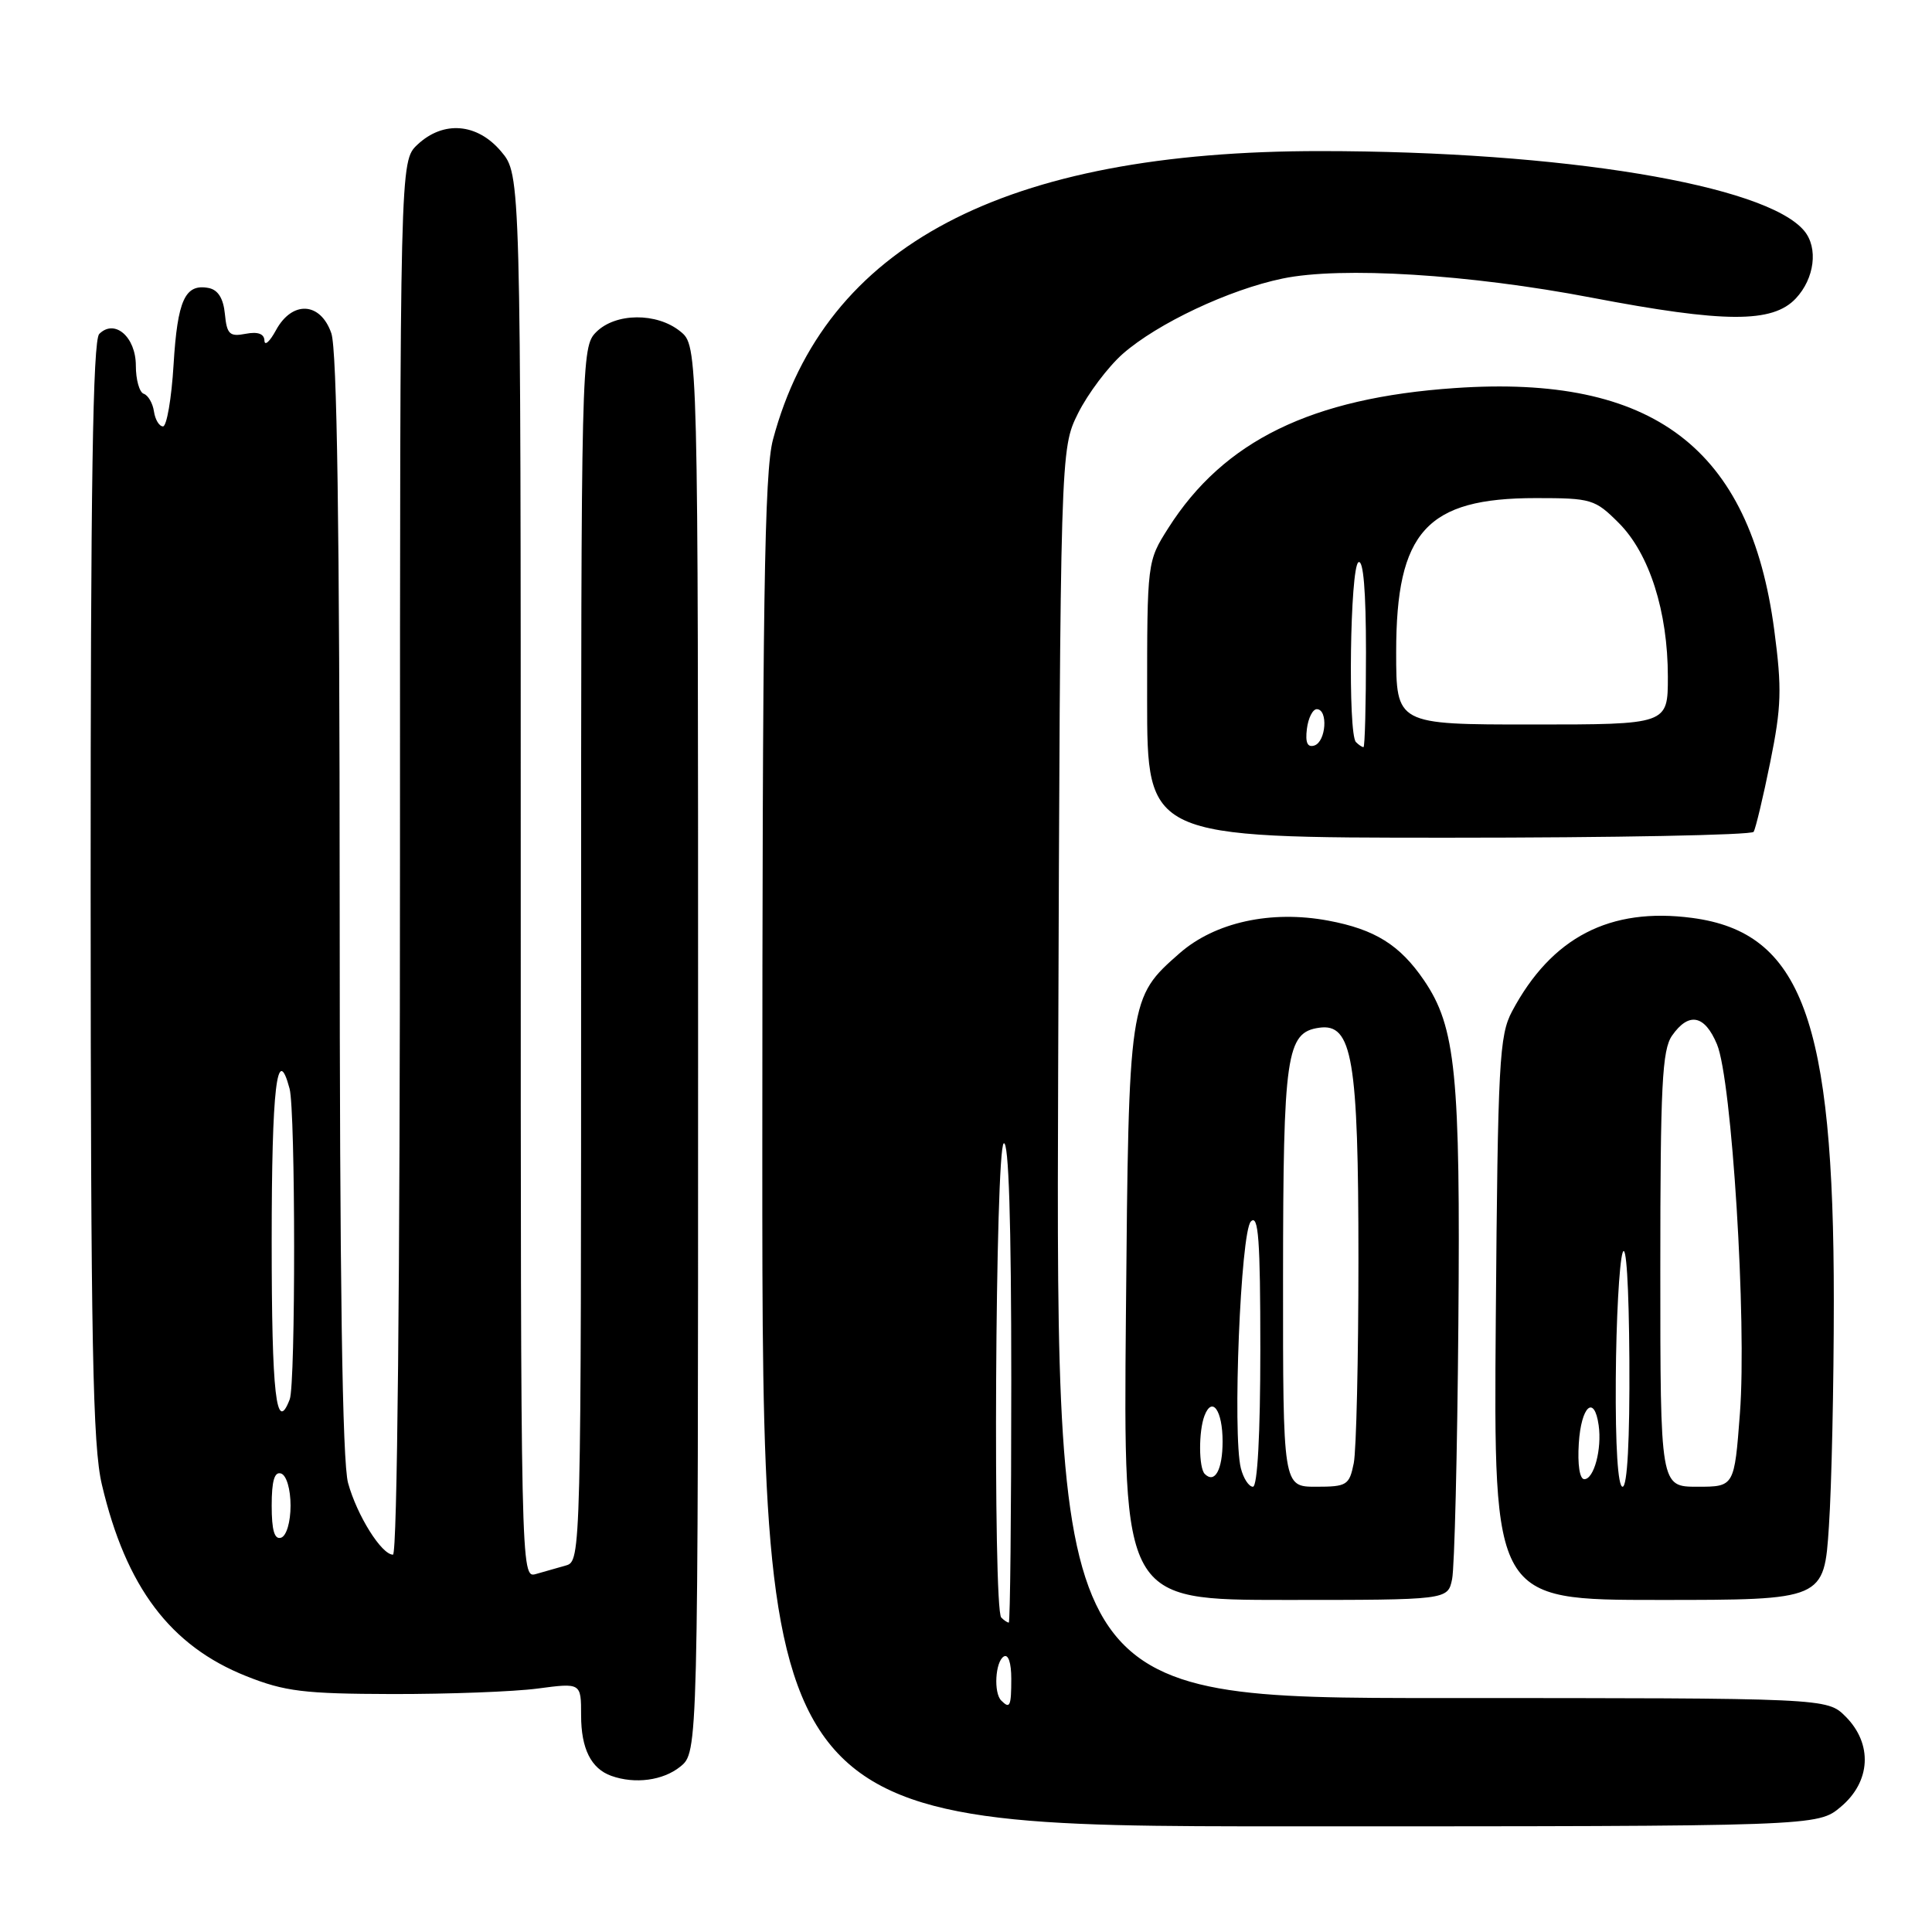<?xml version="1.0" encoding="UTF-8" standalone="no"?>
<!DOCTYPE svg PUBLIC "-//W3C//DTD SVG 1.1//EN" "http://www.w3.org/Graphics/SVG/1.1/DTD/svg11.dtd" >
<svg xmlns="http://www.w3.org/2000/svg" xmlns:xlink="http://www.w3.org/1999/xlink" version="1.1" viewBox="0 0 256 256">
 <g >
 <path fill="currentColor"
d=" M 243.92 239.41 C 247.90 236.07 248.16 231.07 244.55 227.45 C 242.09 225.00 242.09 225.00 191.01 225.00 C 139.92 225.00 139.92 225.00 140.21 142.25 C 140.50 59.50 140.50 59.50 142.85 54.76 C 144.15 52.16 146.82 48.61 148.78 46.88 C 153.38 42.85 162.85 38.38 169.94 36.91 C 177.70 35.29 194.72 36.34 210.90 39.44 C 228.51 42.80 234.87 42.83 237.95 39.55 C 240.44 36.90 240.95 32.85 239.07 30.59 C 234.01 24.49 206.98 20.03 175.00 20.02 C 133.00 20.00 109.28 32.50 102.42 58.26 C 101.28 62.56 101.02 79.57 101.01 152.75 C 101.00 242.00 101.00 242.00 170.92 242.00 C 240.85 242.00 240.85 242.00 243.92 239.41 Z  M 90.14 234.09 C 92.50 232.18 92.50 232.18 92.50 139.00 C 92.50 45.82 92.50 45.82 90.14 43.91 C 87.03 41.39 81.56 41.44 79.00 44.00 C 77.03 45.97 77.00 47.33 77.00 126.43 C 77.00 206.01 76.98 206.87 75.00 207.43 C 73.90 207.74 72.10 208.26 71.00 208.57 C 69.01 209.13 69.00 208.66 69.00 116.14 C 69.00 23.15 69.00 23.15 66.41 20.08 C 63.24 16.31 58.75 15.94 55.31 19.17 C 53.00 21.35 53.00 21.35 53.00 113.67 C 53.00 170.06 52.64 206.00 52.07 206.00 C 50.56 206.00 47.31 200.82 46.12 196.50 C 45.36 193.74 45.01 169.92 45.01 119.90 C 45.00 69.78 44.66 46.32 43.90 44.15 C 42.46 40.00 38.72 39.80 36.57 43.75 C 35.75 45.26 35.06 45.89 35.04 45.13 C 35.01 44.23 34.17 43.92 32.55 44.23 C 30.43 44.64 30.06 44.30 29.80 41.61 C 29.60 39.54 28.89 38.40 27.64 38.16 C 24.52 37.57 23.52 39.75 23.00 48.30 C 22.73 52.81 22.09 56.50 21.60 56.50 C 21.10 56.50 20.56 55.61 20.40 54.52 C 20.24 53.43 19.63 52.38 19.05 52.18 C 18.47 51.99 18.00 50.31 18.00 48.45 C 18.00 44.64 15.19 42.21 13.15 44.25 C 12.30 45.10 12.00 64.47 12.01 117.95 C 12.03 178.19 12.28 191.56 13.50 196.72 C 16.70 210.32 22.58 218.10 32.64 222.10 C 37.74 224.13 40.26 224.44 52.00 224.47 C 59.42 224.48 68.09 224.16 71.25 223.74 C 77.00 222.98 77.00 222.98 77.00 227.30 C 77.00 231.71 78.32 234.35 81.00 235.31 C 84.14 236.43 87.86 235.93 90.14 234.09 Z  M 192.41 209.25 C 192.73 207.74 193.10 192.55 193.24 175.50 C 193.52 142.30 192.90 136.08 188.69 129.90 C 185.49 125.21 182.20 123.15 176.01 121.99 C 168.42 120.57 160.98 122.20 156.29 126.32 C 149.58 132.21 149.56 132.32 149.19 174.25 C 148.85 212.00 148.85 212.00 170.35 212.00 C 191.84 212.00 191.84 212.00 192.41 209.25 Z  M 242.34 202.25 C 242.70 196.89 242.99 183.45 242.99 172.38 C 243.00 135.13 238.72 123.55 224.23 121.63 C 213.32 120.18 205.59 124.19 200.36 134.00 C 198.66 137.20 198.47 140.66 198.20 174.75 C 197.91 212.00 197.91 212.00 219.80 212.00 C 241.70 212.00 241.70 212.00 242.34 202.25 Z  M 232.37 110.22 C 232.63 109.78 233.63 105.62 234.57 100.97 C 236.05 93.65 236.13 91.27 235.10 83.50 C 231.90 59.36 219.05 49.61 192.79 51.42 C 173.79 52.72 162.16 58.40 154.82 69.95 C 152.00 74.39 152.00 74.39 152.00 92.70 C 152.00 111.00 152.00 111.00 191.94 111.00 C 213.91 111.00 232.10 110.65 232.37 110.22 Z  M 132.67 225.33 C 131.64 224.31 131.88 220.19 133.00 219.50 C 133.60 219.13 134.00 220.32 134.00 222.44 C 134.00 226.10 133.82 226.49 132.67 225.33 Z  M 132.67 214.33 C 131.55 213.22 131.88 152.19 133.00 151.50 C 133.66 151.09 134.00 161.82 134.00 182.94 C 134.00 200.57 133.85 215.00 133.67 215.00 C 133.48 215.00 133.03 214.70 132.67 214.33 Z  M 36.00 199.50 C 36.00 196.21 36.37 194.96 37.25 195.25 C 37.96 195.49 38.50 197.32 38.50 199.50 C 38.50 201.68 37.96 203.51 37.25 203.75 C 36.37 204.04 36.00 202.79 36.00 199.50 Z  M 36.00 164.50 C 36.00 144.08 36.71 138.04 38.37 144.25 C 39.16 147.20 39.18 183.37 38.39 185.42 C 36.60 190.10 36.00 184.87 36.00 164.50 Z  M 164.42 194.55 C 163.30 190.09 164.39 163.20 165.75 161.85 C 166.75 160.85 167.00 164.24 167.00 178.80 C 167.00 190.03 166.62 197.00 166.02 197.00 C 165.48 197.00 164.76 195.90 164.42 194.55 Z  M 170.01 169.25 C 170.03 139.67 170.44 136.80 174.80 136.18 C 179.19 135.55 180.00 140.31 180.00 166.84 C 180.00 179.99 179.72 192.16 179.38 193.88 C 178.79 196.80 178.47 197.00 174.38 197.00 C 170.00 197.00 170.00 197.00 170.01 169.25 Z  M 159.64 195.31 C 158.83 194.50 158.81 189.66 159.60 187.59 C 160.62 184.93 162.00 186.90 162.00 191.00 C 162.00 194.75 160.97 196.63 159.64 195.31 Z  M 214.10 182.75 C 214.15 174.91 214.56 167.38 215.00 166.00 C 215.48 164.52 215.84 170.30 215.90 180.25 C 215.96 190.82 215.63 197.00 215.00 197.00 C 214.38 197.00 214.04 191.65 214.10 182.75 Z  M 220.00 168.22 C 220.00 143.80 220.24 139.11 221.56 137.22 C 223.77 134.06 225.88 134.47 227.51 138.38 C 229.48 143.08 231.47 175.12 230.55 187.25 C 229.81 197.00 229.81 197.00 224.91 197.00 C 220.00 197.00 220.00 197.00 220.00 168.22 Z  M 209.20 191.25 C 209.51 186.32 211.25 184.74 211.83 188.85 C 212.28 192.00 211.21 196.00 209.93 196.00 C 209.31 196.00 209.02 194.06 209.20 191.25 Z  M 173.17 96.58 C 173.35 95.13 173.95 93.95 174.50 93.97 C 176.00 94.02 175.71 98.26 174.17 98.78 C 173.25 99.08 172.94 98.42 173.17 96.58 Z  M 179.67 98.33 C 178.59 97.25 178.89 75.18 180.00 74.50 C 180.65 74.10 181.00 78.32 181.00 86.44 C 181.00 93.35 180.85 99.00 180.67 99.00 C 180.48 99.00 180.03 98.70 179.67 98.33 Z  M 185.00 86.39 C 185.00 70.44 189.03 66.00 203.50 66.00 C 210.88 66.00 211.34 66.14 214.50 69.30 C 218.55 73.35 221.00 81.03 221.00 89.68 C 221.00 96.00 221.00 96.00 203.00 96.00 C 185.00 96.00 185.00 96.00 185.00 86.39 Z "/>
</g>
</svg>